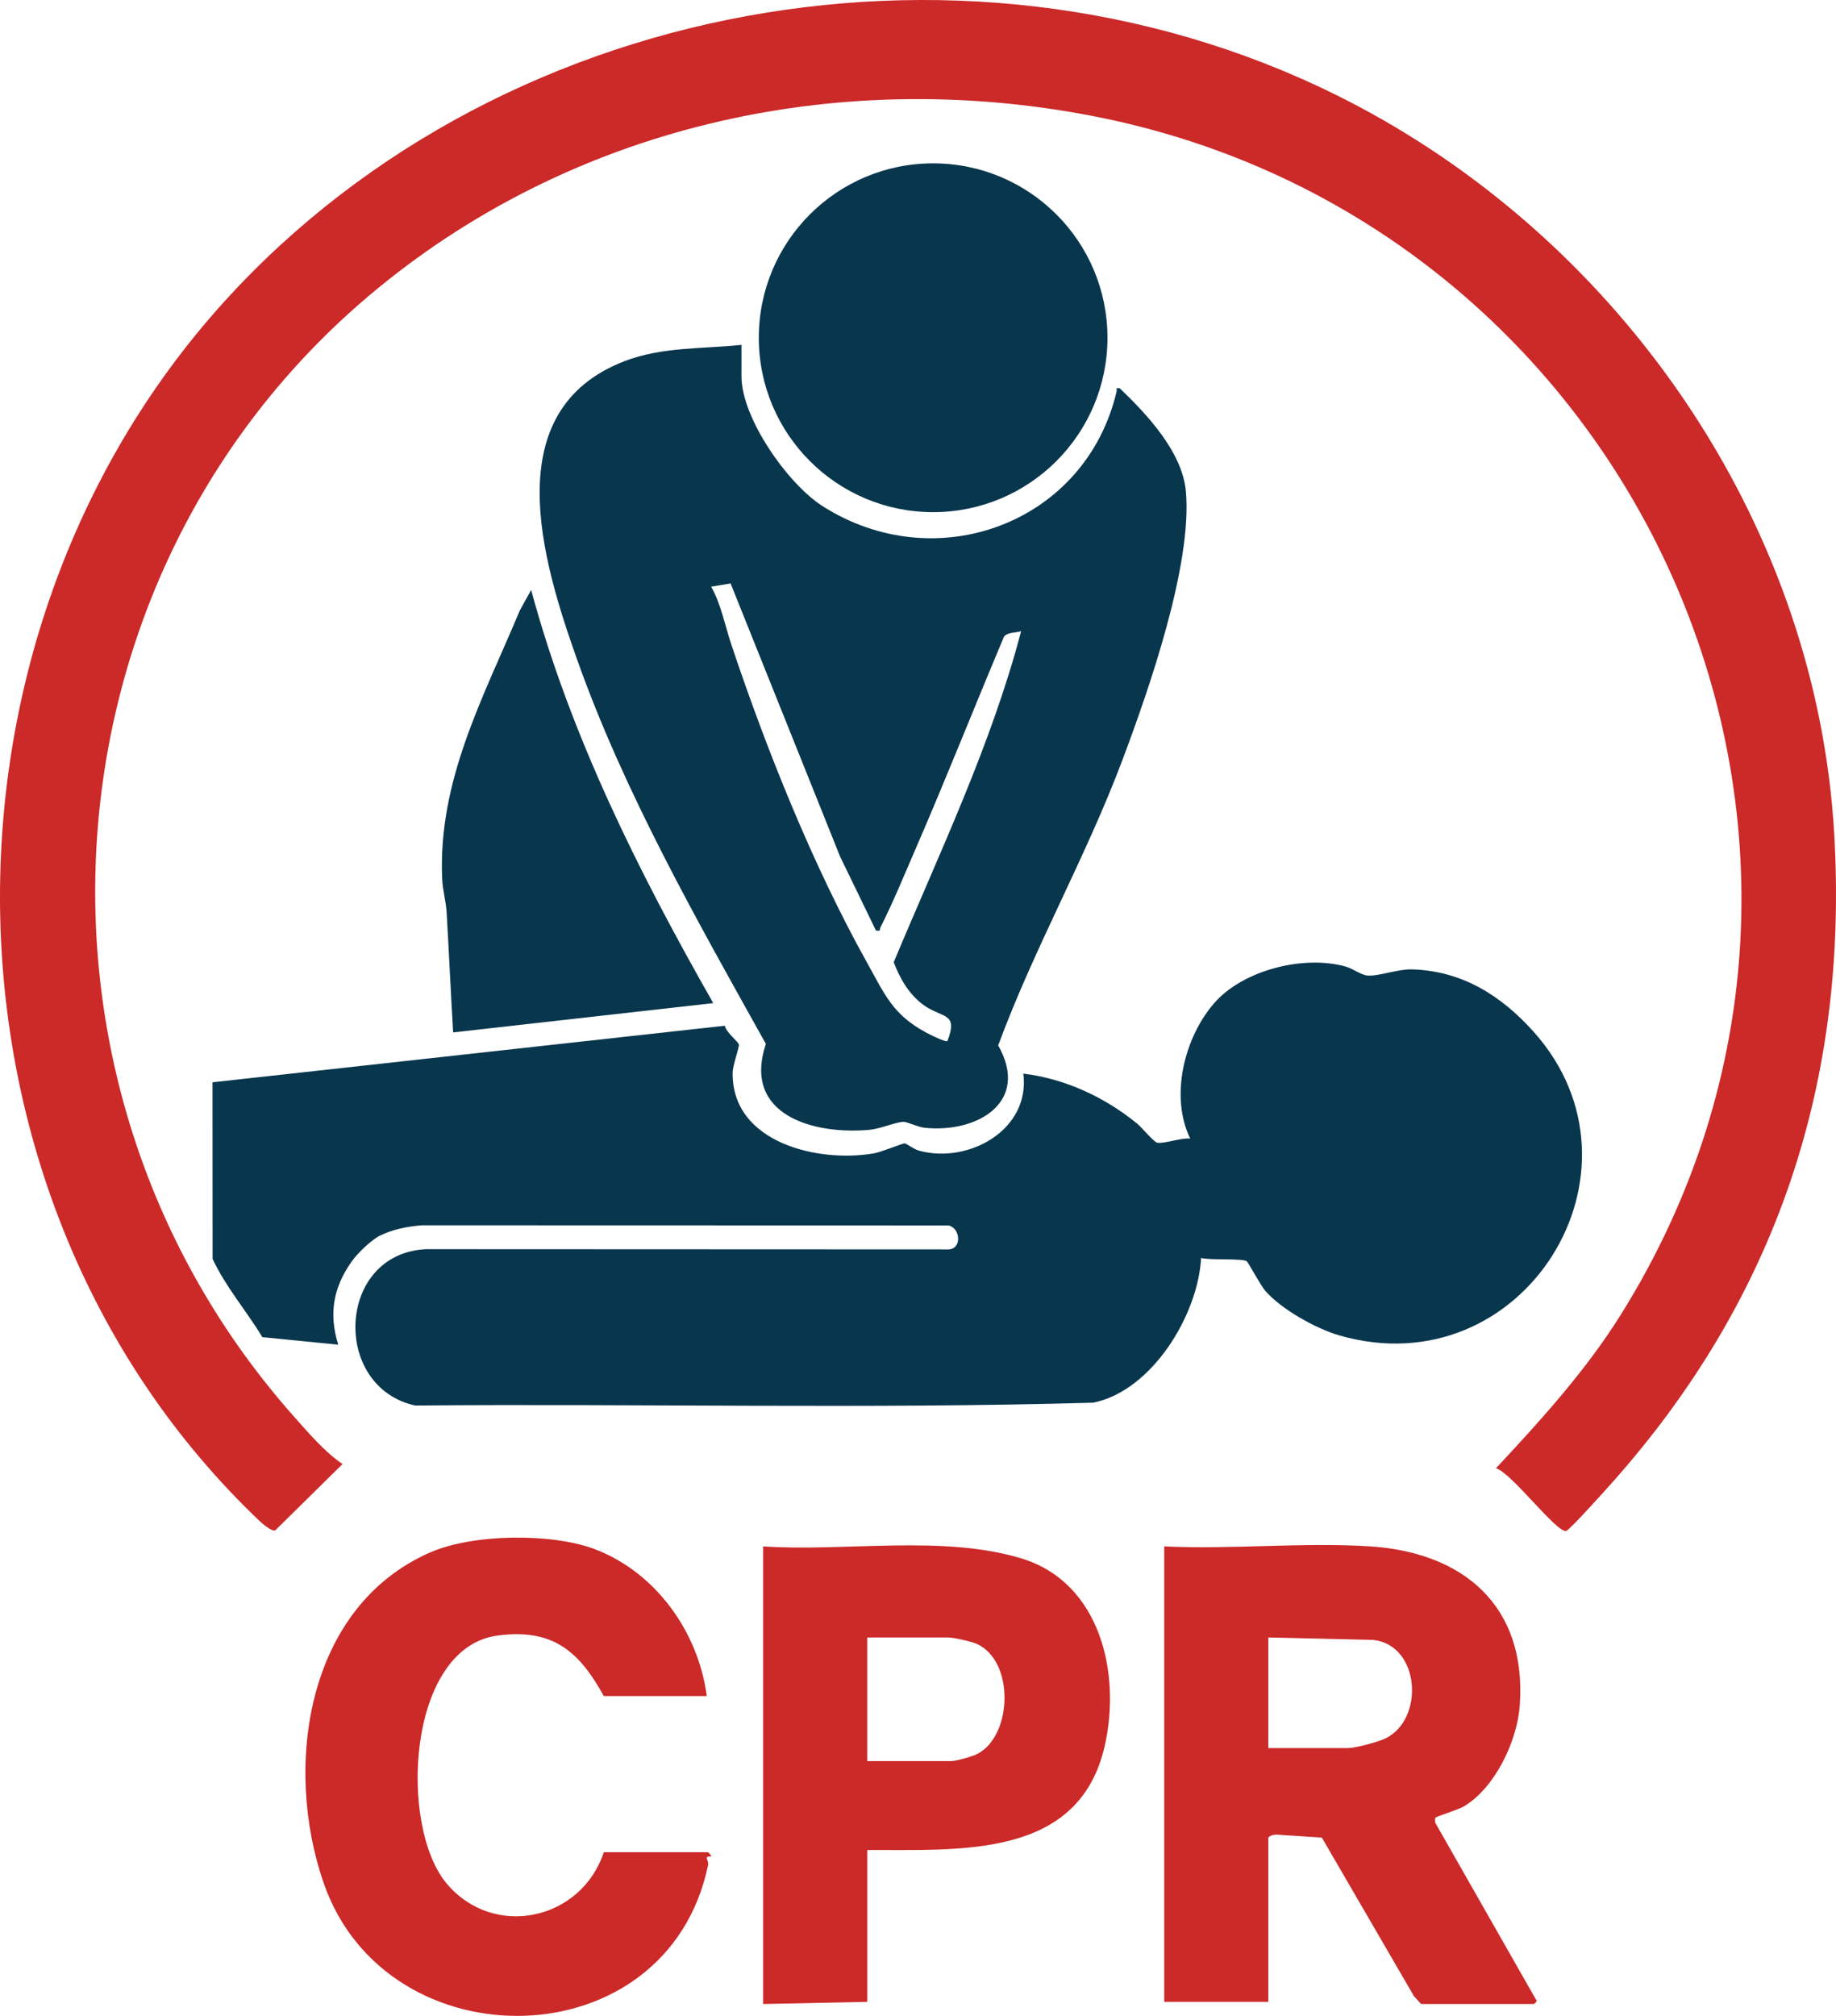 <?xml version="1.0" encoding="UTF-8"?>
<svg id="Layer_1" data-name="Layer 1" xmlns="http://www.w3.org/2000/svg" viewBox="0 0 846.885 929.497">
  <defs>
    <style>
      .cls-1 {
        fill: #08364d;
      }

      .cls-2 {
        fill: #cc2929;
      }
    </style>
  </defs>
  <path class="cls-1" d="M707.366,475.672c57.639,64.251-4.762,164.498-89.565,140.065-10.856-3.128-26.95-12.156-34.294-20.706-2.098-2.442-7.793-13.111-8.475-13.525-2.306-1.4-16.963-.337-21.016-1.493-1.347,26.202-22.63,61.26-49.756,66.746-104.07,2.94-208.557.388-312.781,1.3-38.745-8.605-36.208-70.073,4.995-72.086l241.103.102c6.304-.284,5.362-9.995-.078-11.037l-243.027-.068c-6.611.542-13.23,1.82-19.206,4.753-3.787,1.859-10.145,7.819-13.076,11.966-8.481,11.998-10.608,24.09-6.174,38.322l-35.009-3.481c-7.375-12.209-16.806-22.98-22.941-36.059l-.038-81.444,236.333-26.082c.422,2.975,6.188,7.286,6.465,8.709.233,1.198-2.84,9.585-2.886,12.871-.456,32.477,39.615,41.775,65.324,37.237,3.129-.552,13.35-4.697,14.082-4.581.797.126,4.166,2.702,6.633,3.378,22.701,6.221,51.364-9.523,48.048-35.537,19.332,2.377,37.455,10.802,52.463,23.026,2.052,1.671,7.699,8.462,9.227,8.814,2.922.675,11.575-2.451,15.302-1.854-9.485-19.441-2.793-46.542,11.029-62.461,13.316-15.335,41.477-22.345,60.788-16.847,3.148.896,6.903,3.82,9.908,4.095,5.072.463,13.897-3.048,20.819-2.822,23.119.755,41.032,12.234,55.802,28.698h0Z"/>
  <path class="cls-2" d="M632.694,52.361c120.036,66.409,205.286,192.881,213.366,332.117,6.621,114.096-26.525,213.676-102.097,298.747-2.588,2.914-20.044,22.42-21.587,22.689-4.473.781-25.512-27.216-32.358-28.913,20.691-22.116,41.497-45.067,57.627-70.855,137.55-219.918,6.493-504.765-244.442-552.81-118.681-22.723-240.855,5.359-332.657,82.711C16.712,265.668.627,501.158,135.505,653.034c6.732,7.581,14.276,16.492,22.506,22.005l-31.001,30.544c-1.563.806-6.14-3.183-7.539-4.516C-35.252,553.594-38.754,295.89,103.504,139.006,234.714-5.694,461.495-42.351,632.693,52.362h0Z"/>
  <path class="cls-1" d="M342.019,159.019v14.5c0,19.27,21.308,49.531,37.254,59.746,52.377,33.552,121.46,8.157,135.767-52.741.28-1.191-.742-1.808,1.465-1.496,12.522,11.954,28.878,29.393,30.498,47.507,3.027,33.854-17.004,91.239-29.215,123.753-16.892,44.978-40.853,86.973-57.355,131.737,14.807,26.148-9.577,40.485-33.902,37.982-3.213-.331-8.065-2.805-9.839-2.742-3.444.121-10.791,3.2-15.294,3.633-26.001,2.499-59.175-6.7-48.114-39.555-31.889-57.174-65.344-115.858-87.29-177.798-15.963-45.055-36.902-114.281,22.044-137.007,17.259-6.654,35.861-5.629,53.982-7.518h-.001,0ZM337.001,269.014l-8.977,1.5c4.526,7.869,6.383,17.897,9.319,26.681,16.222,48.528,37.616,101.872,62.505,146.495,8.346,14.963,11.846,24.074,27.502,32.498,1.431.77,8.926,4.511,9.659,3.834,5.066-13.089-2.026-10.536-10.329-16.16-6.981-4.728-11.477-12.385-14.441-20.182,20.968-50.207,44.896-99.889,58.774-152.658-2.548.824-6.31.407-7.917,2.572-13.673,32.389-26.584,65.168-40.591,97.409-5.152,11.859-10.579,25.197-16.395,36.595-.533,1.044.522,1.887-2.075,1.417l-16.501-34.011-50.532-125.991h-.001,0Z"/>
  <path class="cls-2" d="M537.019,713.019c30.992,1.465,63.749-1.945,94.542-.042,43.624,2.696,72.818,27.596,69.445,73.529-1.191,16.227-11.333,37.734-25.667,46.333-2.81,1.686-12.823,4.681-13.229,5.266-.39.561-.121,1.599-.074,2.336l46.493,81.599c.987.527-.899,1.98-1.01,1.98h-52l-3.334-3.666-42.46-73.067-20.244-1.33c-1.198-.272-4.461.443-4.461,1.563v75.5h-48v-210h0ZM585.019,806.019h36.5c3.625,0,14.04-2.766,17.537-4.463,18.133-8.8,16.089-43.038-5.648-45.426l-48.389-1.111v51h0Z"/>
  <path class="cls-2" d="M326.019,782.019h-47.5c-11.475-20.817-23.654-31.223-48.915-27.915-41.947,5.493-45.806,87.973-23.556,114.386,21.68,25.736,62.065,16.987,72.471-14.471h48c.191,0,1.794,1.629,1.492,1.984-.112.132-1.865-.307-2.002.599-.094.62.903,1.921.584,3.45-18.88,90.357-148.236,91.96-177.294,8.191-18.628-53.702-8.097-127.338,49.035-152.409,19.894-8.73,56.734-9.123,76.668-1.298,27.851,10.933,47.129,38.138,51.017,67.483h0Z"/>
  <path class="cls-2" d="M352.019,713.019c37.836,2.53,82.585-5.482,118.996,5.504s46.232,52.785,38.544,86.535c-11.899,52.235-66.961,47.712-109.539,47.961v70l-48,1v-211h-.001ZM400.019,812.019h38.5c2.535,0,10.04-2.092,12.551-3.449,15.999-8.647,16.918-42.71-.504-50.598-2.423-1.097-10.682-2.953-13.047-2.953h-37.5v57Z"/>
  <circle class="cls-1" cx="430.425" cy="155.733" r="80.414"/>
  <path class="cls-1" d="M209.015,476.024c-1.094-18.482-1.929-37-3.006-55.495-.271-4.65-1.815-10.299-2.032-14.968-2.116-45.562,18.848-83.619,35.861-124.223l5.17-9.313c18.168,67.359,49.637,130.203,83.992,190.495l-119.985,13.504h0Z"/>
</svg>